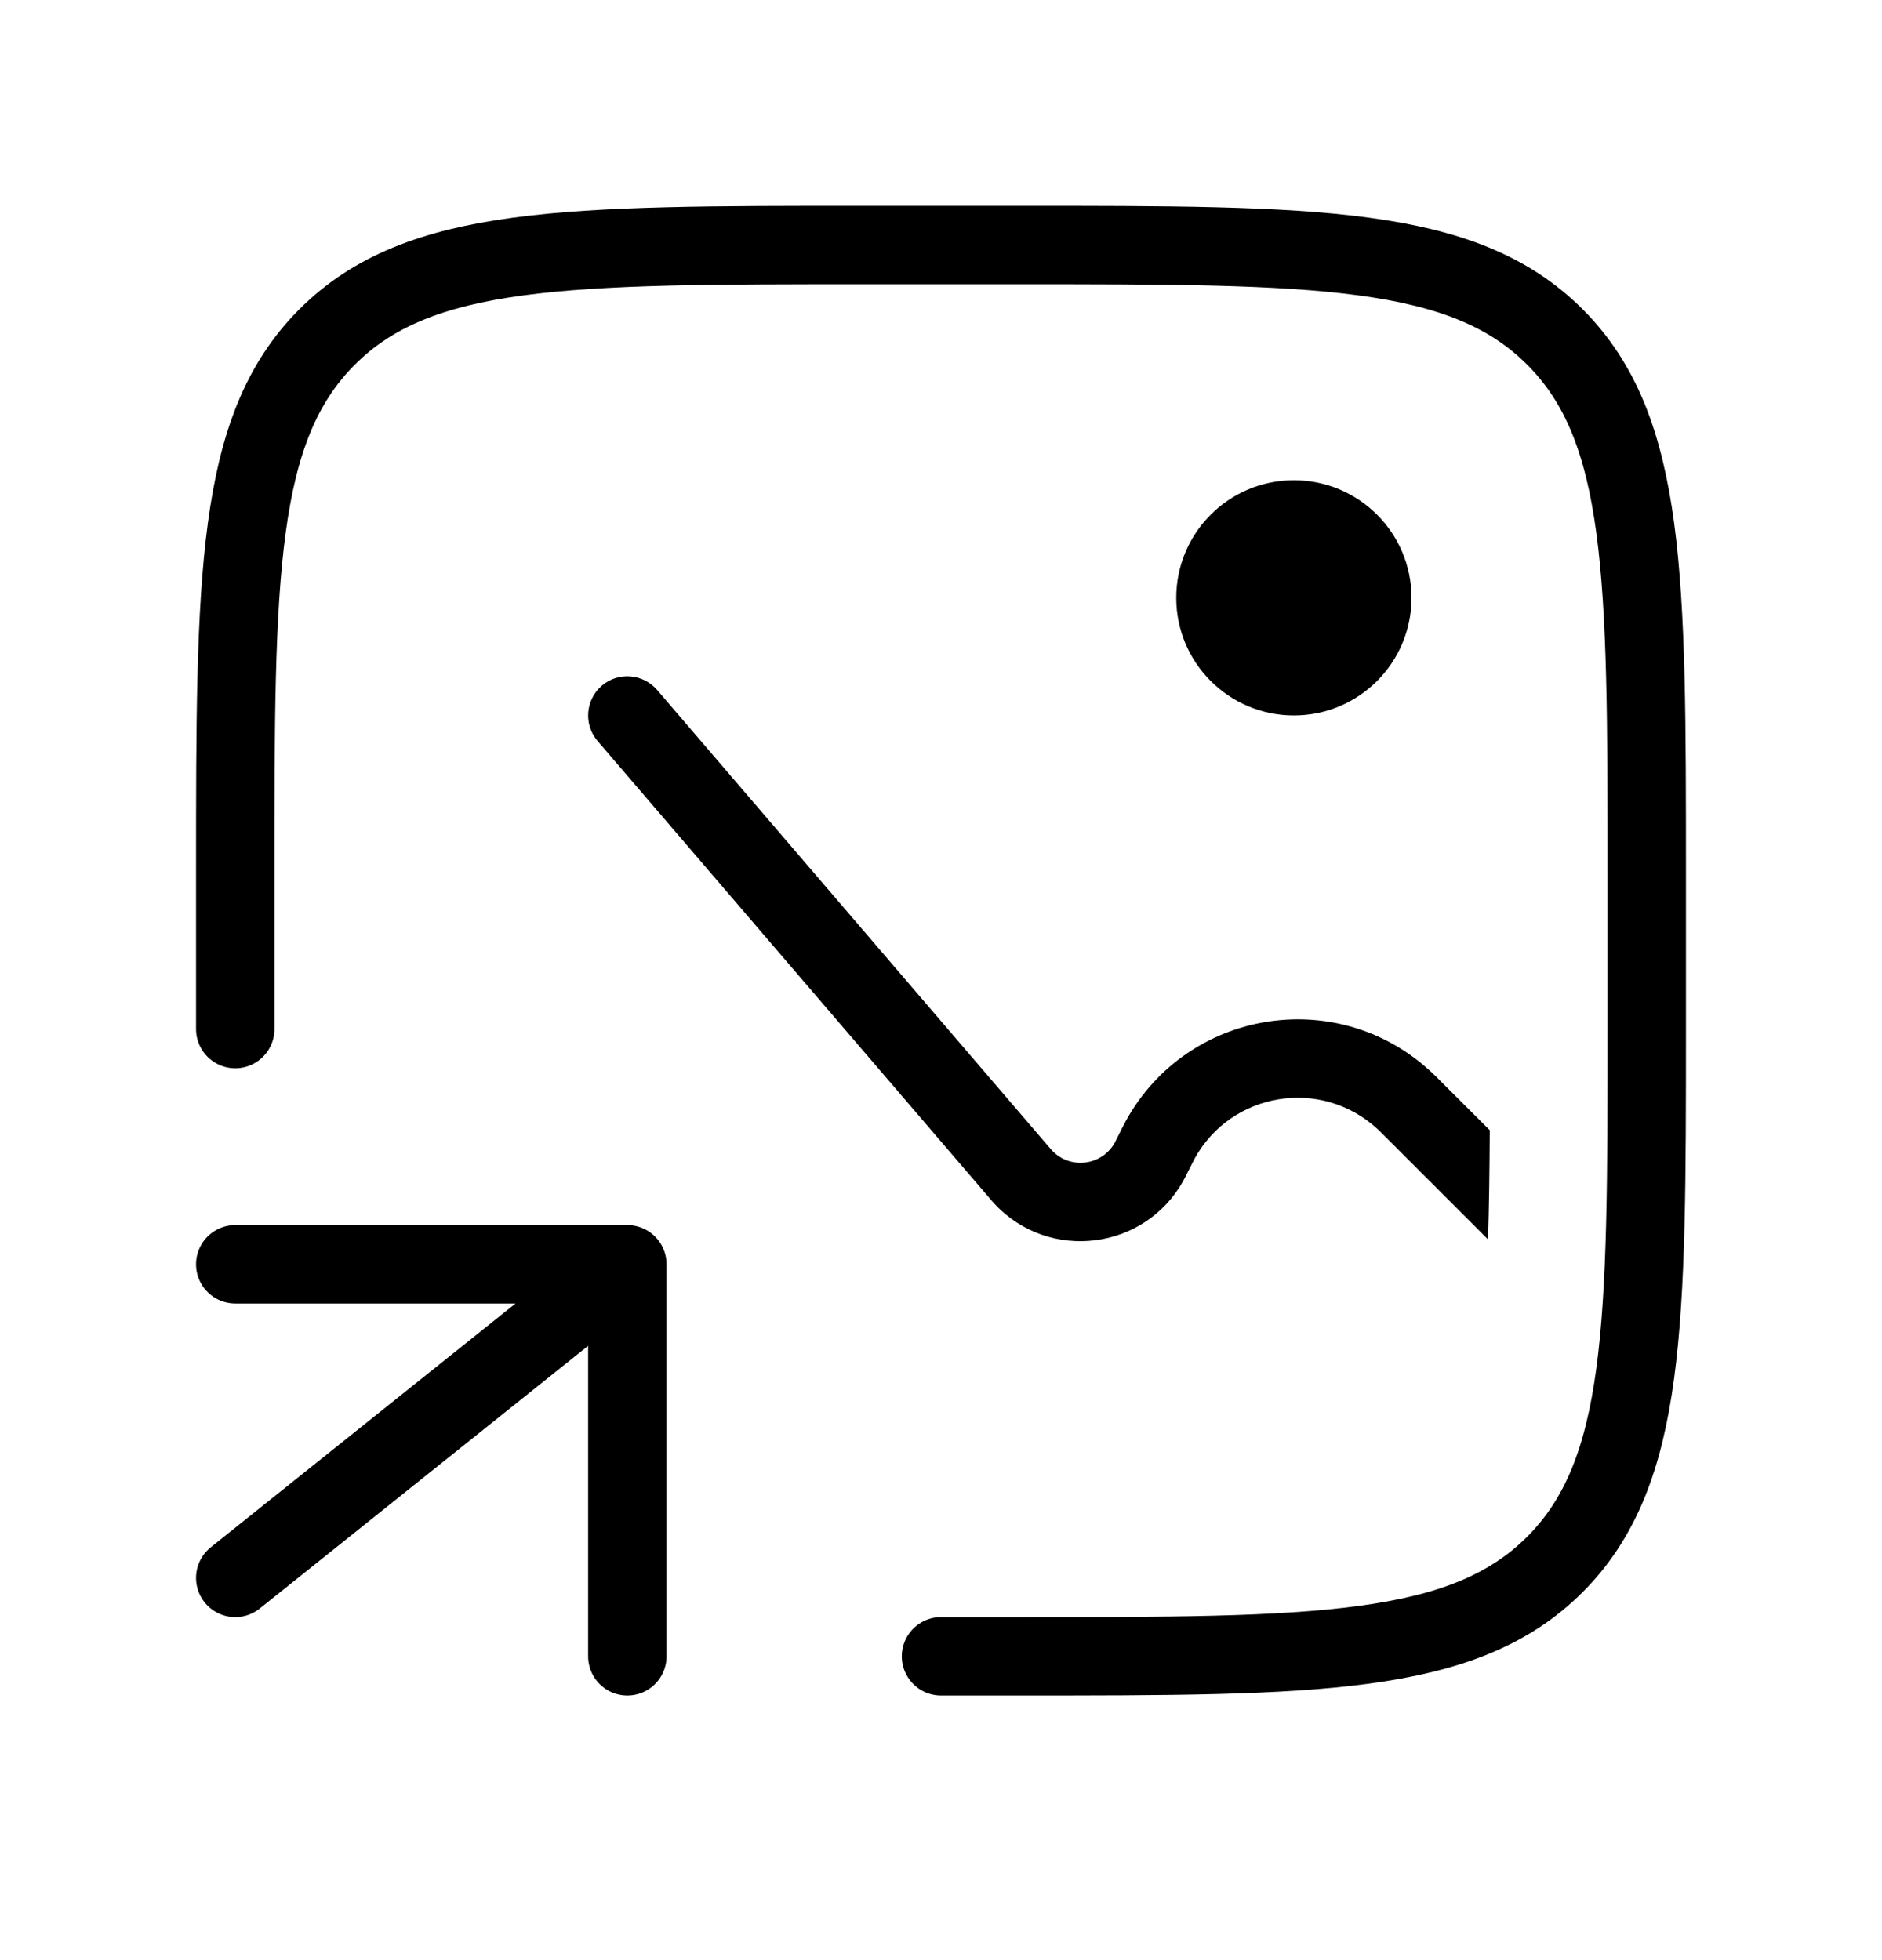 <svg width="24" height="25" viewBox="0 0 24 25" fill="none" xmlns="http://www.w3.org/2000/svg">
<path d="M3 13.125V11.125C3 7.354 3 5.468 4.172 4.297C5.343 3.125 7.229 3.125 11 3.125H13C16.771 3.125 18.657 3.125 19.828 4.297C21 5.468 21 7.354 21 11.125V13.125C21 16.896 21 18.782 19.828 19.954C18.657 21.125 16.771 21.125 13 21.125H12" stroke="currentColor" stroke-linecap="round" stroke-linejoin="round"/>
<path fill-rule="evenodd" clip-rule="evenodd" d="M18.998 14.415L18.403 13.821L18.393 13.811L18.393 13.811C18.325 13.742 18.279 13.696 18.239 13.661C17.048 12.565 15.145 12.874 14.361 14.29C14.335 14.336 14.306 14.395 14.263 14.481L14.256 14.494C14.227 14.553 14.22 14.567 14.216 14.574C14.051 14.87 13.646 14.92 13.414 14.672C13.409 14.667 13.399 14.655 13.356 14.605L8.38 8.8C8.2 8.59 7.884 8.566 7.675 8.745C7.465 8.925 7.441 9.241 7.62 9.45L12.597 15.256L12.604 15.264L12.604 15.264C12.635 15.301 12.661 15.332 12.684 15.356C13.379 16.098 14.596 15.948 15.09 15.06C15.106 15.031 15.124 14.995 15.146 14.951L15.151 14.941C15.203 14.837 15.222 14.8 15.236 14.774C15.706 13.925 16.848 13.74 17.563 14.397C17.584 14.416 17.614 14.446 17.696 14.528L18.976 15.808C18.989 15.397 18.995 14.937 18.998 14.415Z" fill="currentColor"/>
<circle cx="16.5" cy="7.625" r="1.5" fill="currentColor"/>
<path d="M8 21.125V16.125M8 16.125H3M8 16.125L3 20.125" stroke="currentColor" stroke-linecap="round" stroke-linejoin="round"/>
</svg>
